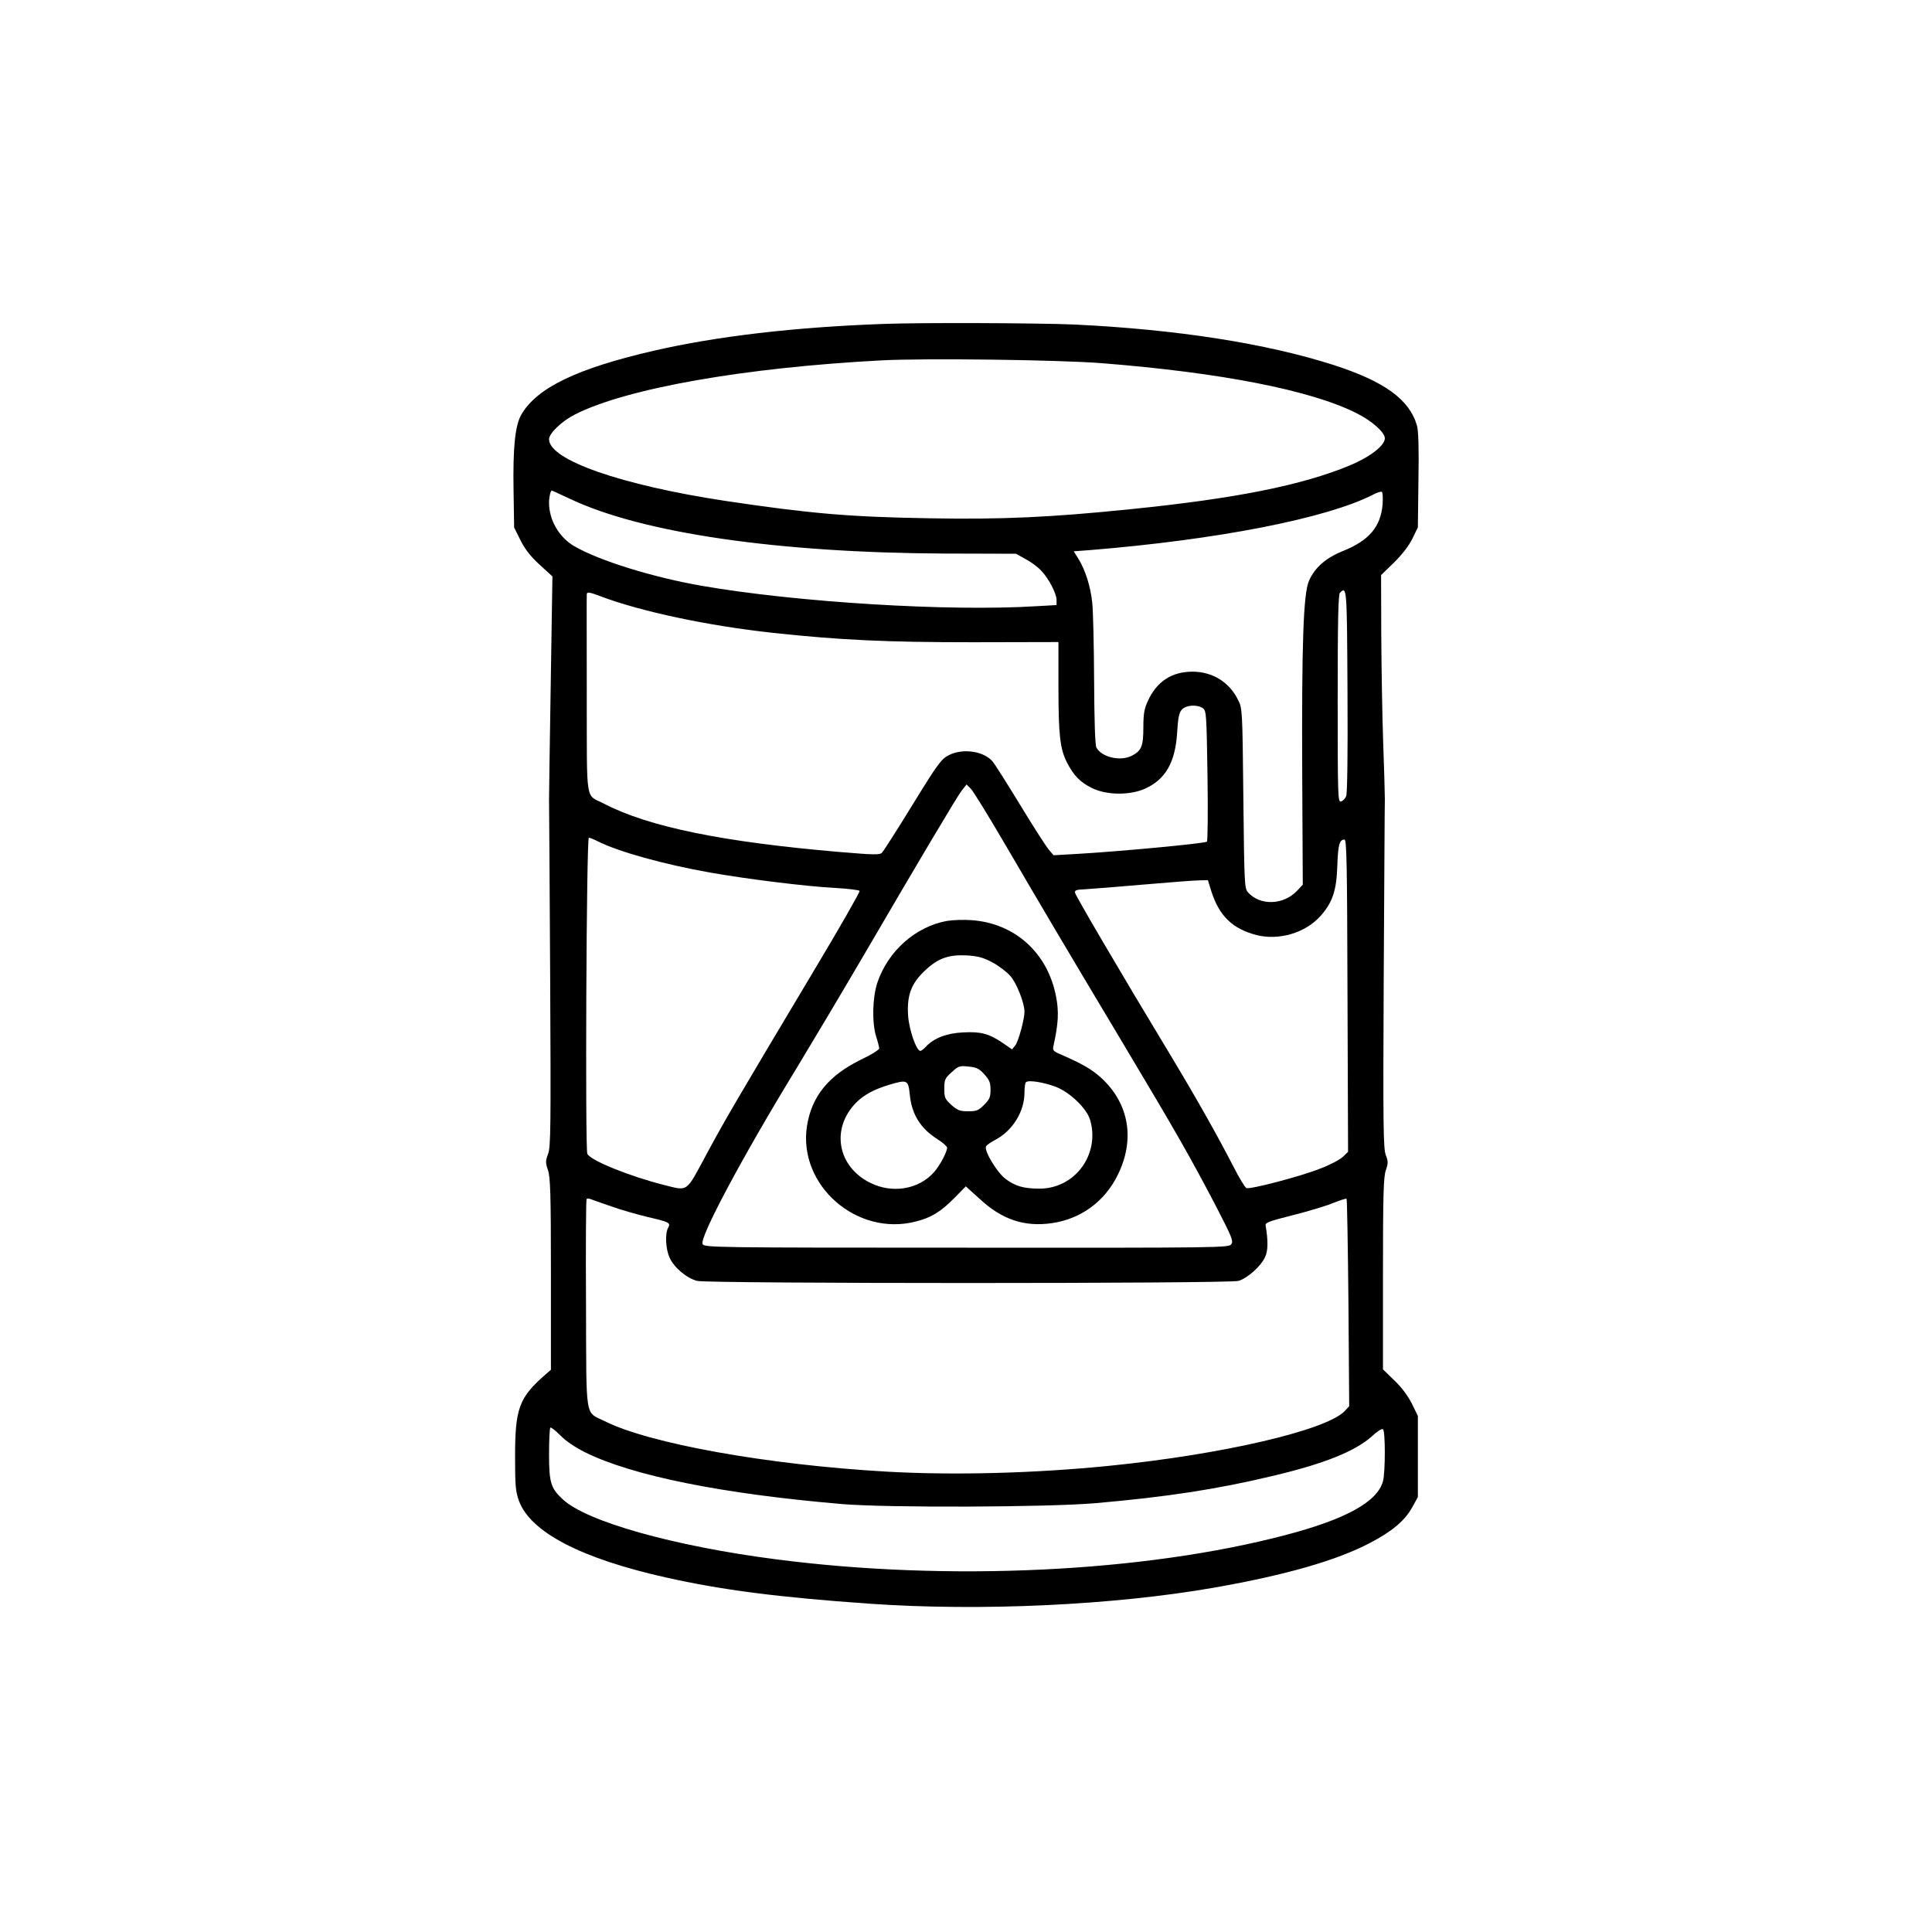 <?xml version="1.0" standalone="no"?>
<!DOCTYPE svg PUBLIC "-//W3C//DTD SVG 20010904//EN"
 "http://www.w3.org/TR/2001/REC-SVG-20010904/DTD/svg10.dtd">
<svg version="1.0" xmlns="http://www.w3.org/2000/svg"
 width="1024pt" height="1024pt" viewBox="0 0 1024 1024"
 preserveAspectRatio="xMidYMid meet">
<g transform="translate(0,1024) scale(0.1,-0.1)"
fill="#000000" stroke="none">
<path d="M4680 8523 c-469 -17 -880 -65 -1215 -142 -407 -94 -618 -196 -701
-337 -34 -58 -46 -174 -42 -407 l3 -193 33 -66 c24 -48 52 -85 101 -130 l69
-63 -9 -570 c-5 -313 -9 -590 -9 -615 1 -25 3 -448 6 -940 4 -794 3 -900 -11
-936 -14 -37 -14 -46 -1 -85 13 -37 16 -123 16 -551 l0 -508 -31 -27 c-138
-121 -159 -178 -159 -434 0 -157 3 -185 21 -235 62 -165 328 -304 779 -405
294 -66 594 -105 1080 -139 588 -41 1295 -8 1830 86 374 66 644 143 821 236
117 61 185 118 224 189 l30 54 0 215 0 215 -32 66 c-21 41 -54 86 -93 123
l-60 58 0 506 c0 421 3 514 15 549 13 38 13 47 0 81 -13 32 -15 152 -11 937 3
495 5 923 6 950 0 28 -4 165 -9 305 -5 140 -9 396 -10 568 l-1 314 68 66 c44
43 79 89 98 127 l29 60 3 250 c3 171 0 263 -8 290 -40 138 -172 233 -440 320
-359 115 -832 189 -1376 215 -185 8 -812 11 -1014 3z m1160 -208 c632 -50
1108 -143 1350 -265 82 -41 150 -102 150 -133 0 -39 -80 -100 -186 -144 -253
-105 -607 -176 -1164 -232 -420 -43 -679 -55 -1065 -48 -424 7 -631 25 -1080
92 -554 84 -935 217 -935 327 0 31 68 96 137 131 273 139 901 249 1627 287
236 12 937 3 1166 -15z m-2819 -719 c384 -182 1104 -286 1989 -290 l375 -1 52
-29 c28 -15 65 -42 81 -60 40 -41 82 -122 82 -156 l0 -27 -107 -6 c-464 -29
-1272 21 -1773 108 -264 46 -545 134 -676 210 -81 47 -134 139 -134 231 0 29
8 64 15 64 1 0 45 -20 96 -44z m4307 -30 c-10 -118 -72 -191 -209 -246 -92
-37 -150 -88 -181 -158 -30 -69 -39 -328 -36 -1029 l3 -582 -30 -32 c-72 -76
-195 -81 -260 -9 -19 21 -20 40 -25 499 -5 475 -5 476 -29 523 -46 93 -135
148 -241 148 -109 0 -189 -52 -236 -155 -19 -41 -24 -67 -24 -140 0 -100 -10
-124 -60 -150 -61 -32 -161 -9 -189 43 -7 13 -11 144 -12 353 -1 184 -5 370
-10 415 -9 86 -37 175 -75 235 l-23 37 82 6 c678 55 1258 168 1504 294 21 11
42 18 47 15 5 -3 6 -33 4 -67z m-186 -988 c2 -342 -1 -542 -7 -558 -6 -14 -18
-26 -28 -28 -16 -3 -17 29 -17 545 0 414 3 552 12 561 37 37 37 28 40 -520z
m-3960 502 c213 -81 571 -157 913 -194 360 -39 605 -50 1063 -50 l452 1 0
-237 c0 -254 8 -328 45 -401 36 -70 70 -105 133 -136 77 -38 199 -39 279 -4
110 49 162 139 172 297 5 80 10 106 25 123 23 25 82 28 112 7 18 -14 19 -33
24 -358 3 -189 1 -346 -3 -349 -14 -10 -464 -52 -689 -65 l-124 -7 -26 31
c-15 18 -84 125 -153 239 -70 115 -135 217 -144 227 -47 55 -157 71 -231 34
-41 -21 -57 -42 -193 -263 -81 -132 -154 -246 -162 -254 -12 -13 -42 -12 -222
3 -622 53 -1015 133 -1253 257 -99 51 -89 -12 -90 575 0 285 -1 525 0 532 0
16 11 15 72 -8z m2151 -1325 c189 -323 261 -446 622 -1050 285 -477 354 -598
494 -866 81 -157 89 -177 77 -194 -13 -18 -55 -19 -1402 -18 -1346 0 -1389 1
-1400 19 -19 31 208 458 496 929 80 132 235 392 344 578 324 555 505 858 532
895 l27 34 23 -23 c13 -13 97 -150 187 -304z m-2165 26 c109 -55 349 -122 597
-166 193 -34 505 -73 658 -81 70 -4 130 -11 133 -16 3 -5 -108 -199 -247 -431
-411 -688 -461 -773 -564 -964 -112 -208 -95 -196 -228 -163 -181 46 -384 128
-404 164 -12 22 -5 1676 8 1676 5 0 26 -8 47 -19z m3974 -818 l3 -828 -28 -27
c-15 -14 -69 -43 -120 -62 -103 -41 -370 -111 -391 -103 -7 3 -37 52 -66 109
-88 170 -191 354 -333 590 -278 460 -506 850 -509 866 -3 14 7 17 57 19 33 2
173 13 310 25 138 12 270 22 294 22 l43 1 17 -55 c42 -134 113 -203 241 -236
118 -30 257 11 337 99 65 72 87 136 91 267 4 113 11 140 38 140 12 0 14 -136
16 -827z m-3902 -1117 c52 -19 138 -43 191 -56 117 -27 125 -31 110 -58 -17
-31 -13 -112 8 -158 24 -53 91 -109 146 -123 61 -15 2813 -15 2869 0 46 13
118 76 141 126 16 33 17 86 3 167 -3 16 17 23 147 56 83 21 179 50 214 65 35
14 66 24 68 21 3 -3 7 -252 10 -552 l4 -547 -23 -25 c-94 -102 -648 -231
-1248 -291 -396 -40 -827 -51 -1180 -31 -632 36 -1260 149 -1496 268 -105 53
-96 -7 -98 621 -2 303 0 553 3 556 3 3 12 3 20 0 9 -4 59 -21 111 -39z m-138
-1304 c251 -124 726 -220 1363 -274 239 -20 1089 -17 1343 5 375 33 639 73
932 143 277 65 441 131 531 211 26 25 53 42 59 38 13 -8 13 -228 0 -276 -30
-109 -196 -201 -516 -285 -752 -198 -1789 -247 -2699 -129 -544 70 -1009 201
-1133 319 -63 58 -72 89 -72 239 0 73 3 137 7 140 3 4 27 -15 54 -42 29 -30
79 -63 131 -89z"/>
<path d="M5020 5359 c-166 -29 -314 -160 -370 -328 -26 -79 -29 -211 -6 -286
9 -27 16 -56 16 -62 0 -7 -43 -34 -96 -59 -172 -84 -262 -194 -287 -353 -48
-313 265 -587 578 -505 80 20 131 51 204 125 l60 61 72 -65 c119 -111 238
-151 384 -130 153 22 280 114 349 255 93 187 61 377 -85 513 -53 48 -99 75
-223 129 -34 15 -38 20 -32 44 26 119 29 181 13 262 -45 231 -219 387 -448
403 -41 3 -99 1 -129 -4z m240 -220 c34 -18 77 -51 96 -73 33 -38 74 -143 74
-188 0 -40 -32 -158 -49 -179 l-17 -21 -52 36 c-72 48 -114 59 -208 54 -85 -4
-154 -30 -196 -75 -12 -13 -25 -23 -30 -23 -21 0 -60 113 -65 188 -7 108 18
173 93 241 69 64 124 82 221 77 57 -4 85 -11 133 -37z m-43 -593 c27 -30 33
-44 33 -82 0 -39 -5 -51 -34 -80 -30 -30 -40 -34 -85 -34 -44 0 -56 5 -89 34
-34 31 -37 39 -37 86 0 47 3 55 39 87 36 33 42 35 89 30 42 -4 56 -10 84 -41z
m-395 -107 c10 -104 56 -179 144 -235 30 -19 54 -40 54 -47 -1 -24 -38 -94
-69 -129 -80 -92 -222 -116 -339 -57 -173 86 -209 286 -76 423 42 43 98 73
179 97 94 28 99 25 107 -52z m773 41 c76 -29 165 -115 183 -176 53 -182 -80
-364 -268 -364 -84 0 -130 13 -182 53 -44 34 -112 146 -102 170 2 7 25 23 50
36 92 49 154 150 154 251 0 26 3 50 8 54 12 13 93 0 157 -24z"/>
</g>
</svg>
